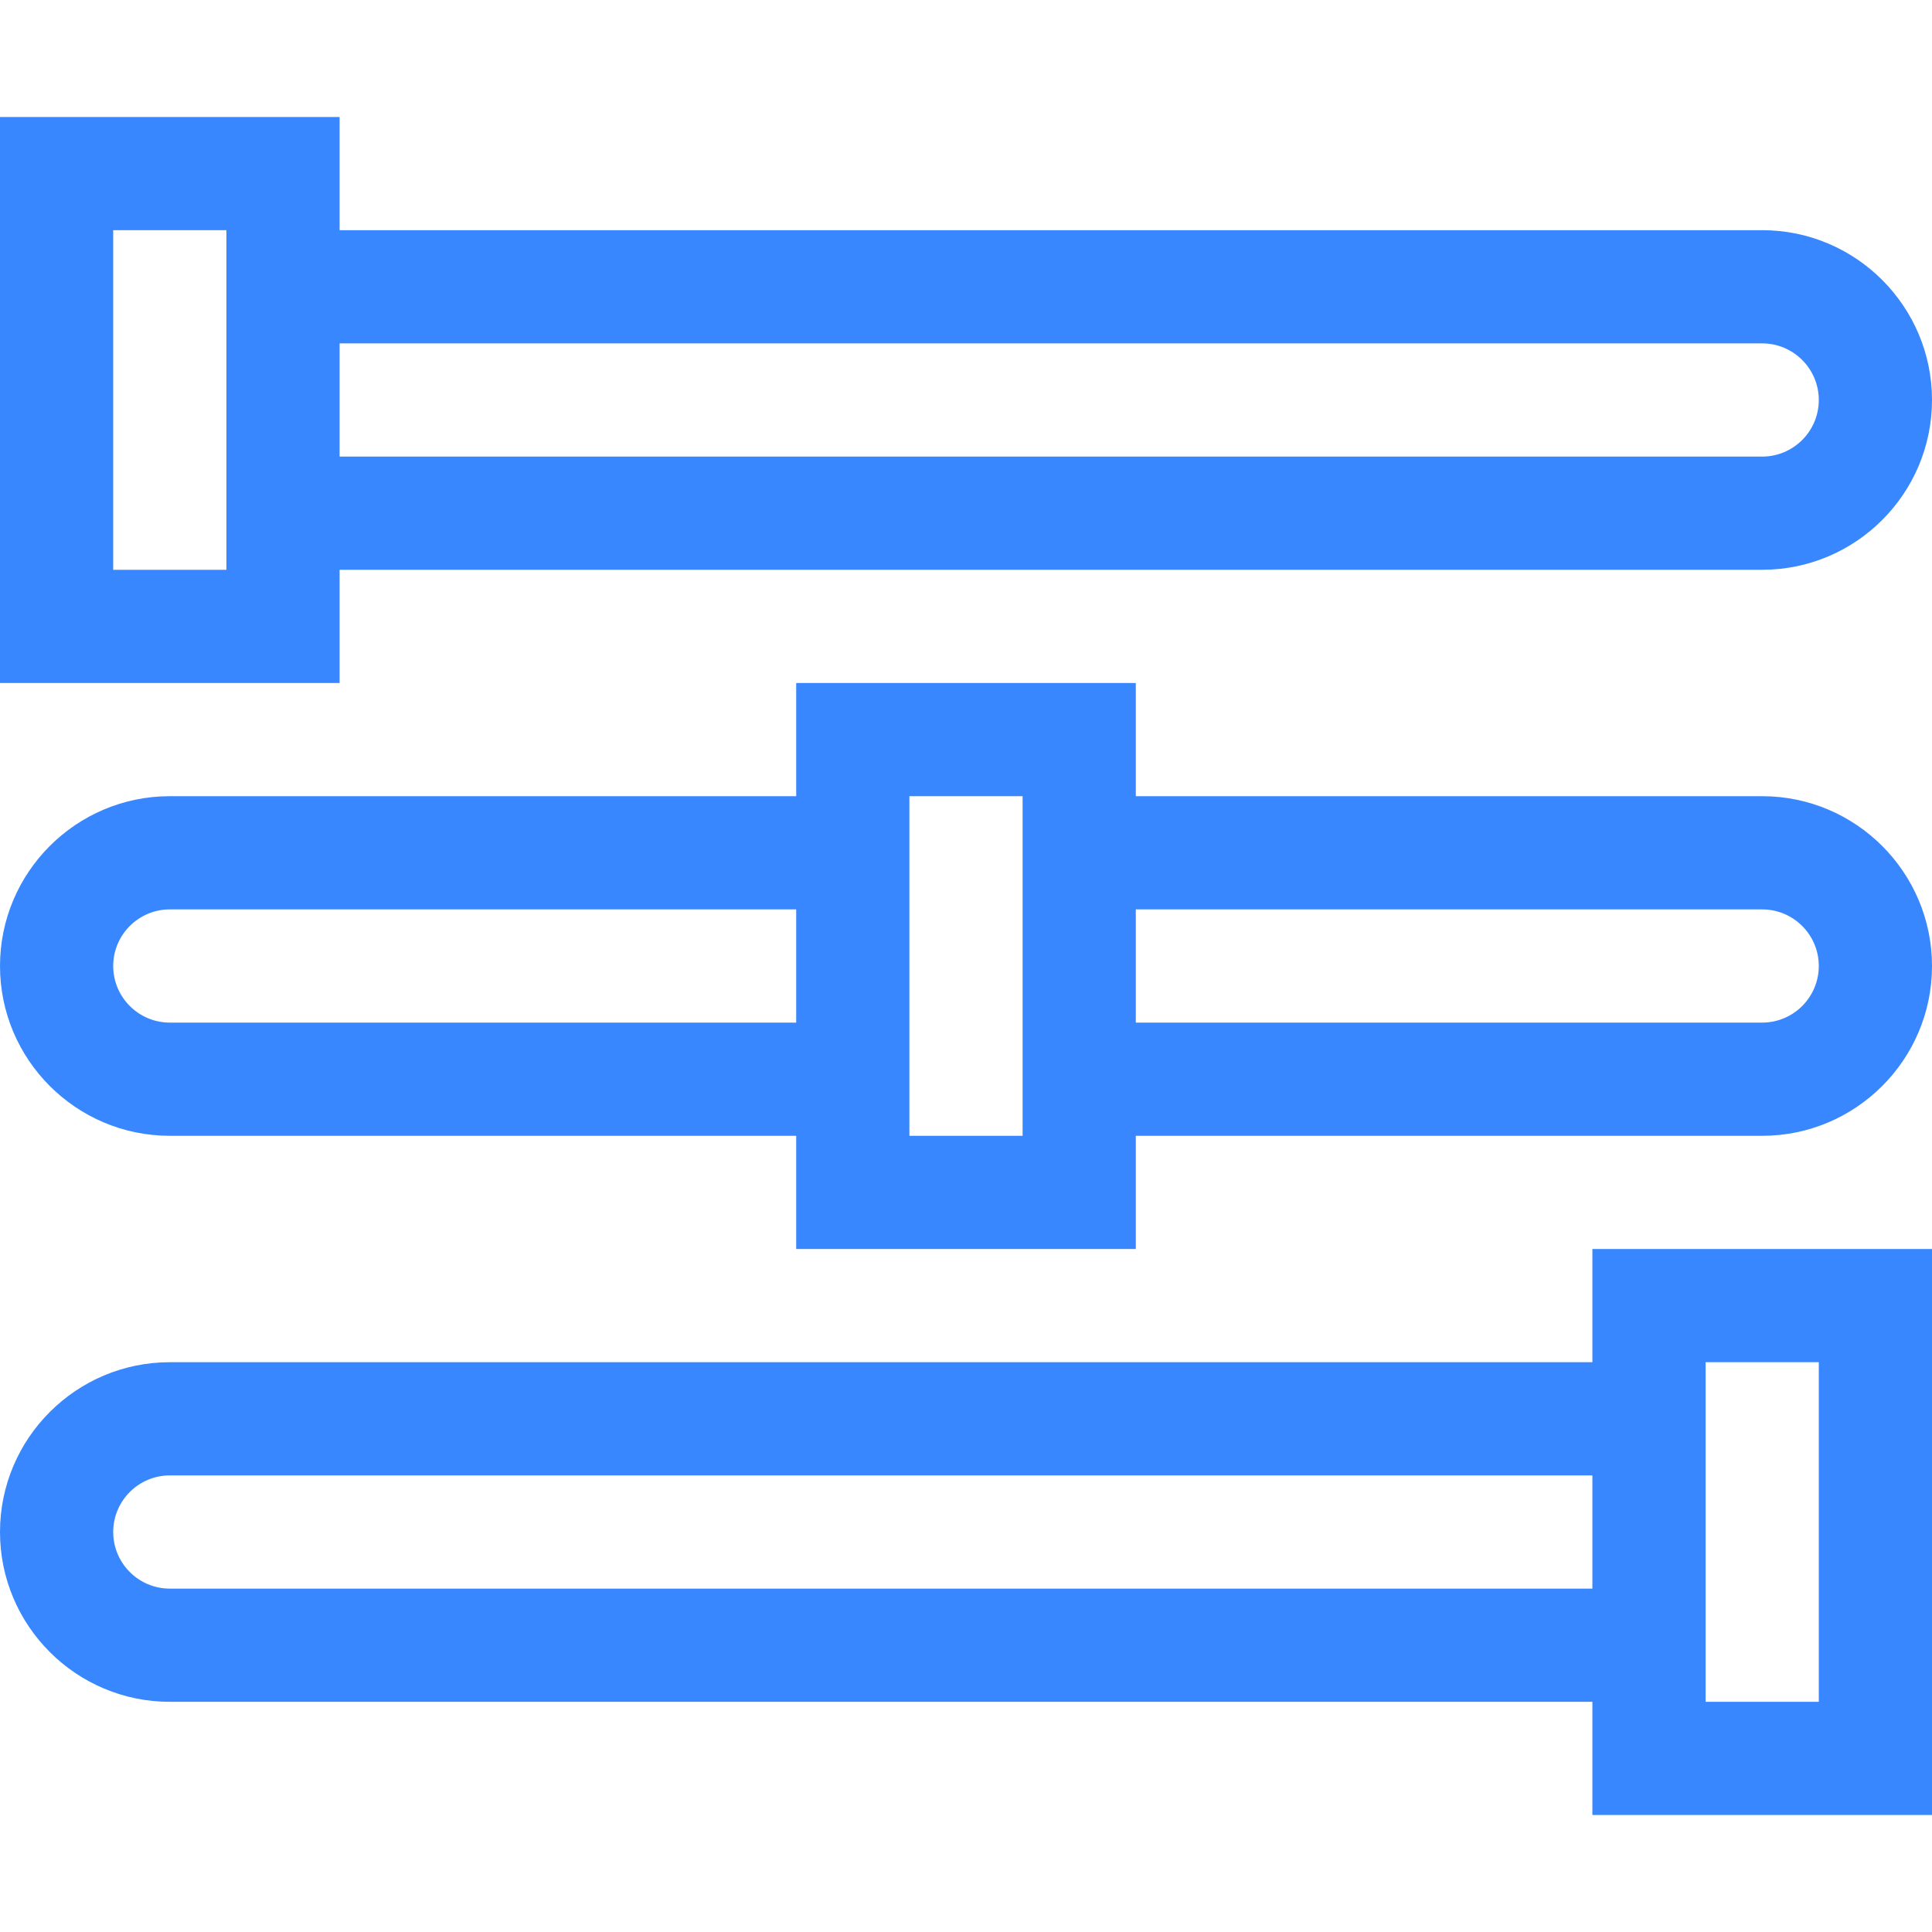 <svg style="fill:rgb(56, 135, 255);" id="Capa_1" enable-background="new 0 0 512 512" height="512" viewBox="0 0 512 512" width="512" xmlns="http://www.w3.org/2000/svg"><g><path d="m467 61h-377v-30h-90v150h90v-30h377c24.813 0 45-20.187 45-45s-20.187-45-45-45zm-407 90h-30v-90h30zm407-30h-377v-30h377c8.271 0 15 6.729 15 15s-6.729 15-15 15z"/><path d="m422 361h-377c-24.813 0-45 20.187-45 45s20.187 45 45 45h377v30h90v-150h-90zm-377 60c-8.271 0-15-6.729-15-15s6.729-15 15-15h377v30zm407-60h30v90h-30z"/><path d="m467 211h-166v-30h-90v30h-166c-24.813 0-45 20.187-45 45s20.187 45 45 45h166v30h90v-30h166c24.813 0 45-20.187 45-45s-20.187-45-45-45zm-422 60c-8.271 0-15-6.729-15-15s6.729-15 15-15h166v30zm226 30h-30v-90h30zm196-30h-166v-30h166c8.271 0 15 6.729 15 15s-6.729 15-15 15z"/></g></svg>